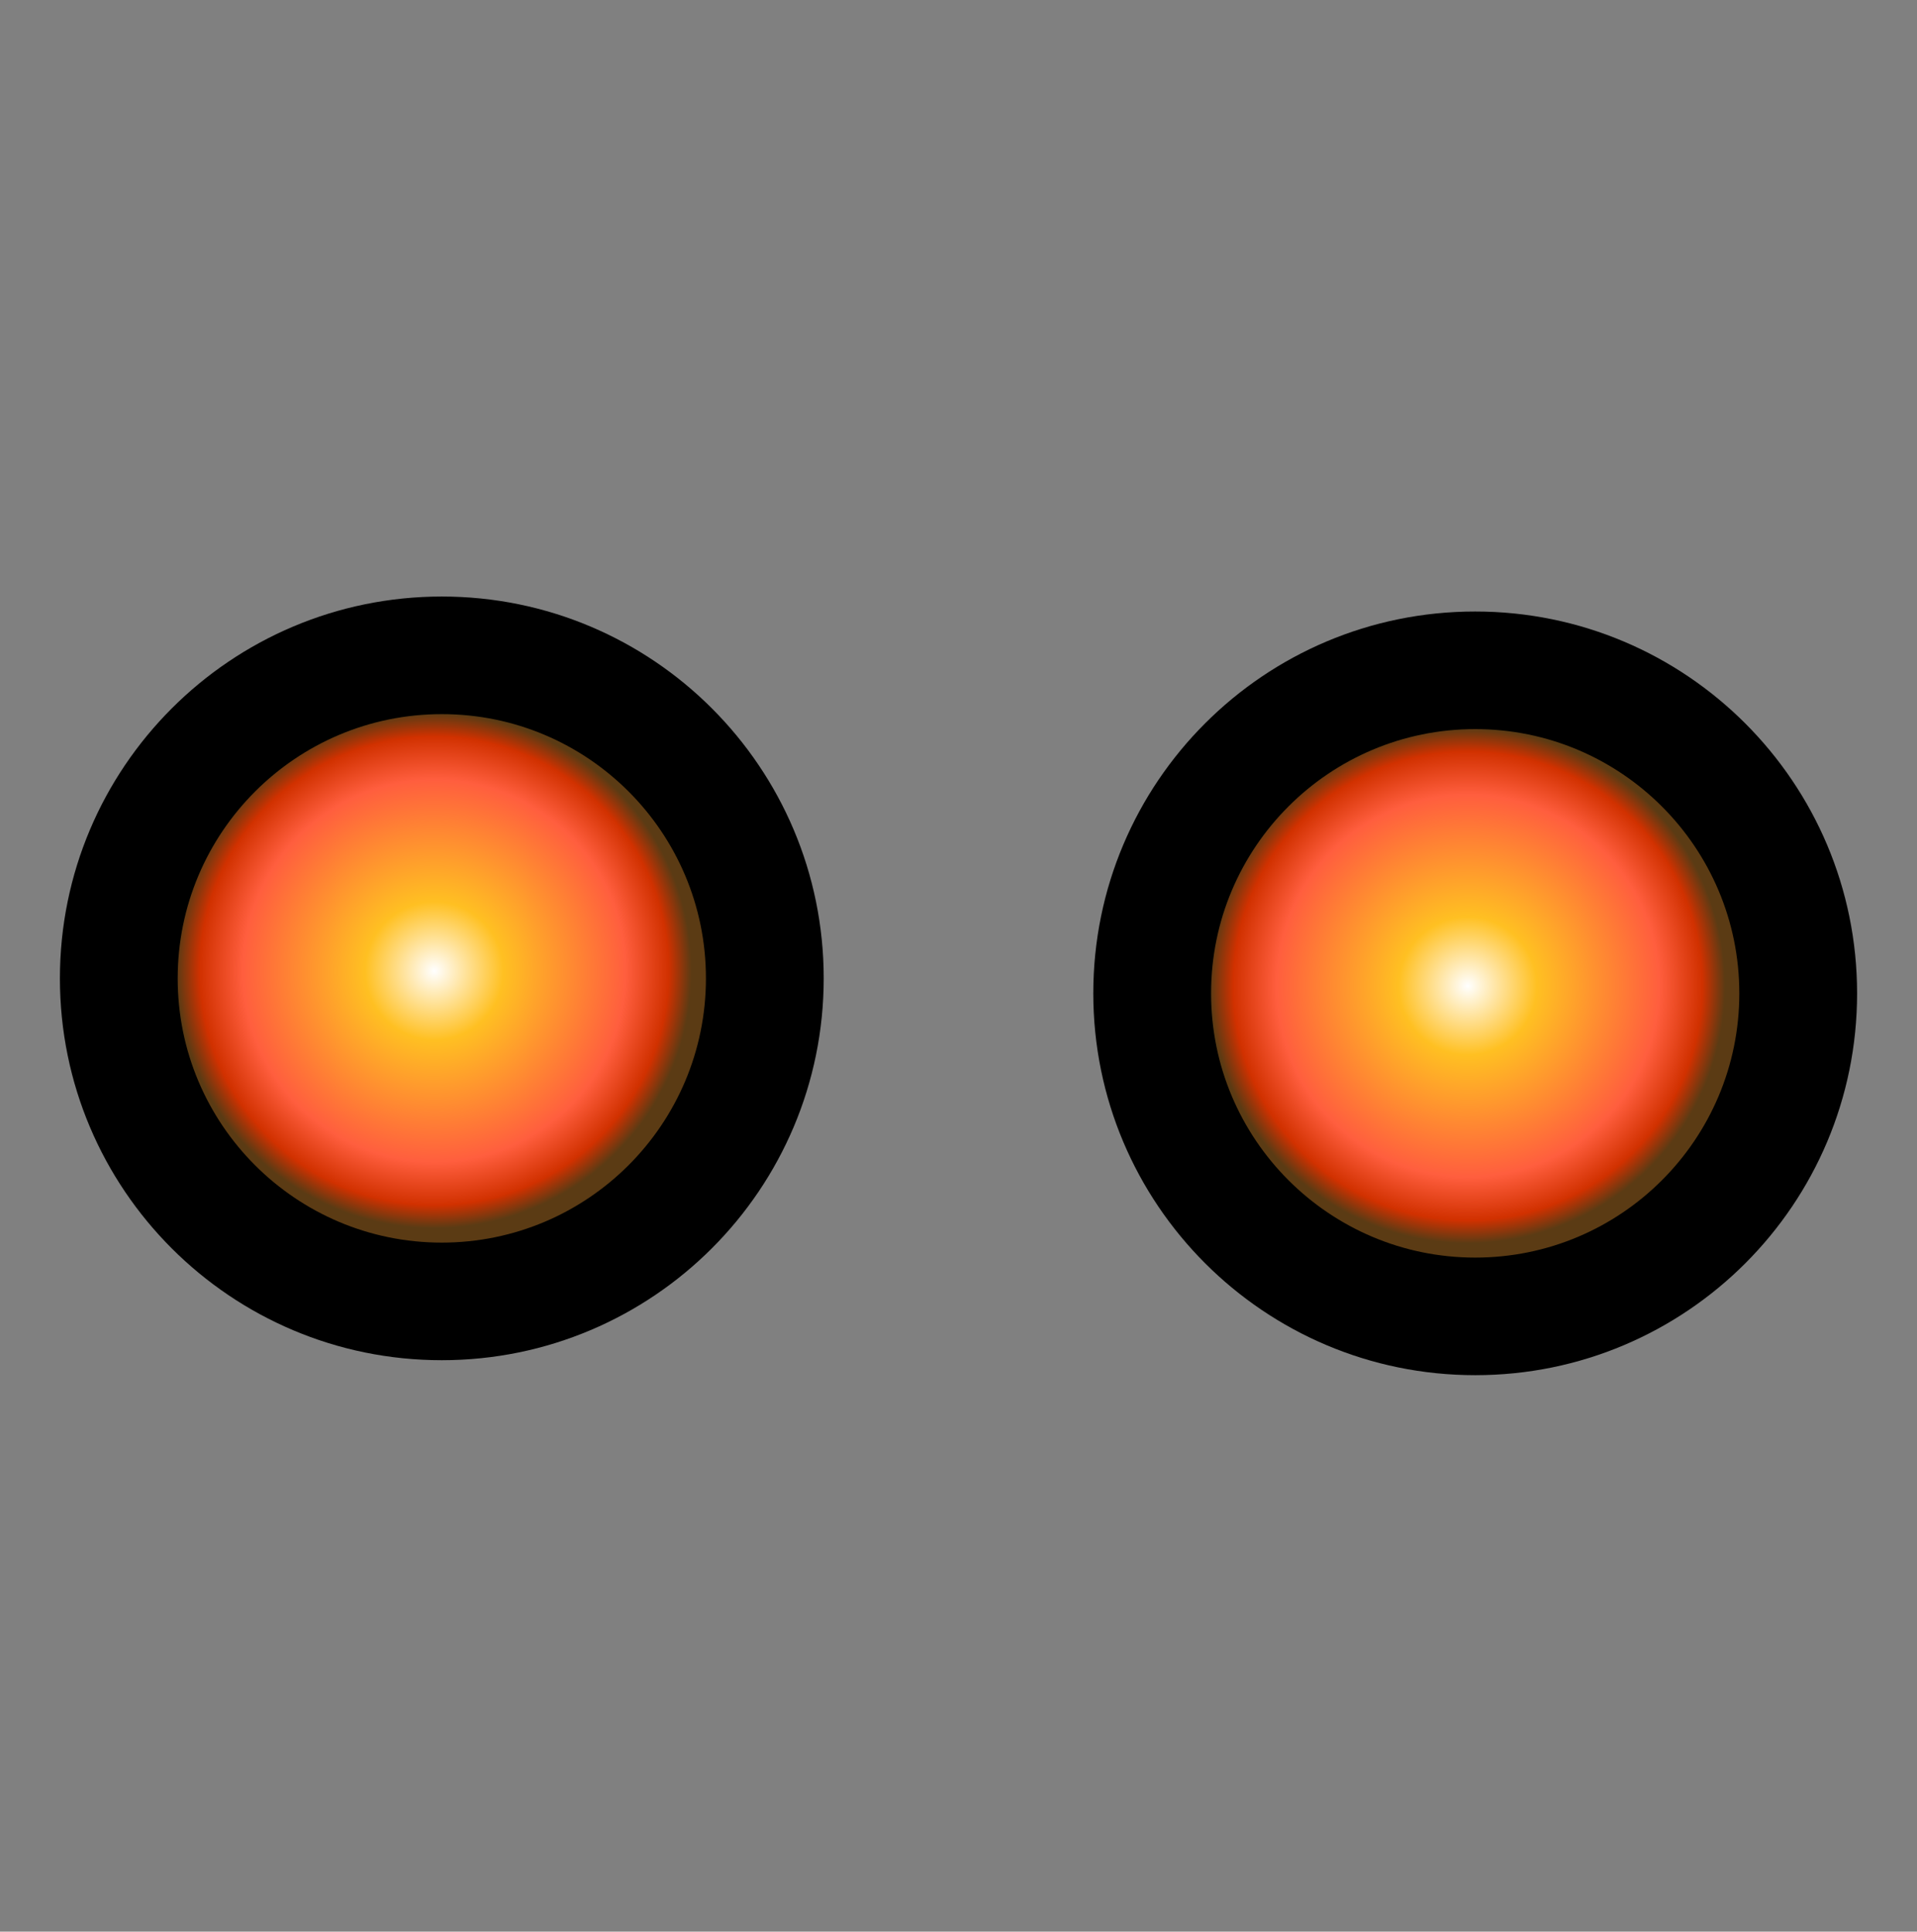 <svg width="128" height="129" viewBox="0 0 128 129" fill="none" xmlns="http://www.w3.org/2000/svg">
<rect x="0" y="0" width="128" height="129" fill="#808080" stroke="none"/>
<path d="M116.392 65.843C116.392 55.687 108.159 47.452 98.003 47.45C87.847 47.448 79.613 55.68 79.613 65.836C79.613 75.992 87.847 84.227 98.003 84.229C108.159 84.231 116.392 75.999 116.392 65.843Z" fill="url(#paint0_radial_1585_1973)"/>
<path fill-rule="evenodd" clip-rule="evenodd" d="M80.864 66.336C80.864 76.088 88.766 83.984 98.5 83.985C108.234 83.987 116.136 76.093 116.136 66.341C116.136 56.589 108.234 48.693 98.5 48.691C88.766 48.69 80.864 56.583 80.864 66.336ZM98.5 91.838C84.411 91.836 73 80.412 73 66.335C73 52.257 84.411 40.836 98.5 40.838C112.589 40.84 124 52.265 124 66.342C124 80.419 112.589 91.84 98.5 91.838Z" fill="black"/>
<path d="M10.608 64.843C10.608 54.687 18.841 46.452 28.997 46.45C39.154 46.448 47.387 54.68 47.387 64.836C47.387 74.992 39.154 83.227 28.997 83.229C18.841 83.231 10.608 74.999 10.608 64.843Z" fill="url(#paint1_radial_1585_1973)"/>
<path fill-rule="evenodd" clip-rule="evenodd" d="M47.136 65.336C47.136 75.088 39.234 82.984 29.5 82.985C19.766 82.987 11.864 75.093 11.864 65.341C11.864 55.589 19.766 47.693 29.5 47.691C39.234 47.69 47.136 55.583 47.136 65.336ZM29.5 90.838C43.589 90.836 55 79.412 55 65.335C55 51.257 43.589 39.836 29.5 39.838C15.411 39.84 4 51.265 4 65.342C4 79.419 15.411 90.84 29.5 90.838Z" fill="black"/>
<defs>
<radialGradient id="paint0_radial_1585_1973" cx="0" cy="0" r="1" gradientUnits="userSpaceOnUse" gradientTransform="translate(98.003 65.839) rotate(0.011) scale(18.389)">
<stop stop-color="white"/>
<stop offset="0.25" stop-color="#FFC022"/>
<stop offset="0.693" stop-color="#FF5E3E"/>
<stop offset="0.849" stop-color="#D13100"/>
<stop offset="0.932" stop-color="#5B3B14"/>
</radialGradient>
<radialGradient id="paint1_radial_1585_1973" cx="0" cy="0" r="1" gradientUnits="userSpaceOnUse" gradientTransform="translate(28.997 64.839) rotate(179.989) scale(18.389)">
<stop stop-color="white"/>
<stop offset="0.25" stop-color="#FFC022"/>
<stop offset="0.693" stop-color="#FF5E3E"/>
<stop offset="0.849" stop-color="#D13100"/>
<stop offset="0.932" stop-color="#5B3B14"/>
</radialGradient>
</defs>
</svg>
